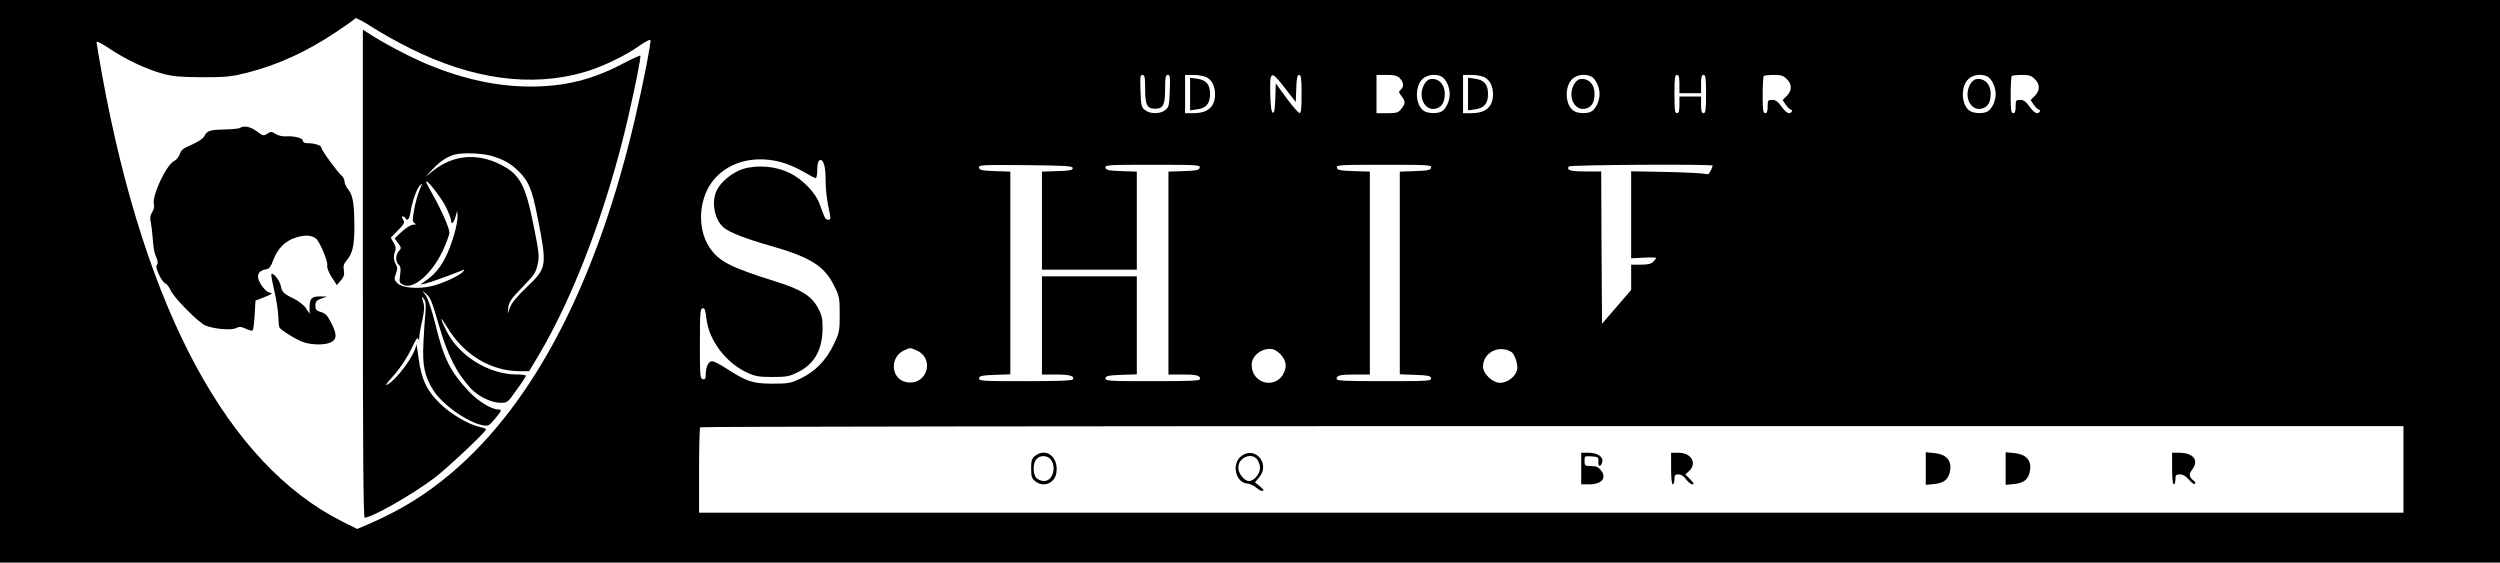 <?xml version="1.0" standalone="no"?>
<!DOCTYPE svg PUBLIC "-//W3C//DTD SVG 20010904//EN"
 "http://www.w3.org/TR/2001/REC-SVG-20010904/DTD/svg10.dtd">
<svg version="1.0" xmlns="http://www.w3.org/2000/svg"
 width="1502pt" height="338pt" viewBox="0 0 1502 338"
 preserveAspectRatio="xMidYMid meet">
<g transform="translate(0,338) scale(0.1,-0.1)"
fill="#000000" stroke="none">
<path d="M0 1690 l0 -1690 7510 0 7510 0 0 1690 0 1690 -7510 0 -7510 0 0
-1690z m2465 1399 c373 -186 726 -234 1043 -143 105 30 244 96 332 158 36 25
66 41 68 36 5 -13 -43 -260 -90 -460 -229 -991 -609 -1725 -1112 -2147 -150
-126 -296 -216 -485 -299 l-75 -32 -90 45 c-686 344 -1183 1266 -1441 2674
-19 106 -35 199 -35 206 0 8 30 -7 73 -36 96 -65 223 -126 322 -153 66 -18
108 -21 240 -22 141 0 173 3 266 26 186 47 362 127 542 248 58 39 109 75 112
80 3 5 47 -18 98 -51 50 -33 155 -92 232 -130z m4415 -242 c0 -97 11 -120 60
-120 49 0 60 23 60 120 0 69 3 83 16 83 14 0 15 -13 12 -96 -3 -86 -5 -98 -27
-115 -30 -25 -92 -25 -122 0 -22 17 -24 29 -27 115 -3 83 -2 96 12 96 13 0 16
-14 16 -83z m369 69 c32 -17 51 -54 51 -101 0 -77 -43 -115 -130 -115 l-50 0
0 115 0 115 50 0 c28 0 63 -6 79 -14z m473 -68 l63 -81 3 81 c2 64 6 82 17 82
12 0 15 -21 15 -115 0 -86 -3 -115 -12 -114 -7 0 -42 40 -78 89 l-65 89 -3
-90 c-2 -65 -6 -89 -15 -86 -8 2 -13 36 -15 102 -4 154 2 157 90 43z m688 62
c24 -24 26 -53 5 -70 -13 -11 -12 -15 5 -37 25 -32 25 -44 -1 -77 -18 -23 -27
-26 -85 -26 l-64 0 0 115 0 115 60 0 c47 0 64 -4 80 -20z m251 10 c26 -15 49
-62 49 -105 0 -43 -23 -90 -49 -105 -29 -15 -83 -12 -108 5 -51 36 -54 147 -6
191 28 26 79 32 114 14z m258 -4 c32 -17 51 -54 51 -101 0 -77 -43 -115 -130
-115 l-50 0 0 115 0 115 50 0 c28 0 63 -6 79 -14z m642 4 c26 -15 49 -62 49
-105 0 -43 -23 -90 -49 -105 -29 -15 -83 -12 -108 5 -51 36 -54 147 -6 191 28
26 79 32 114 14z m529 -45 l0 -55 65 0 65 0 0 55 c0 42 3 55 15 55 12 0 15
-19 15 -115 0 -96 -3 -115 -15 -115 -11 0 -15 12 -15 50 l0 50 -65 0 -65 0 0
-50 c0 -38 -4 -50 -15 -50 -12 0 -15 19 -15 115 0 96 3 115 15 115 12 0 15
-13 15 -55z m645 30 c32 -31 32 -69 0 -101 l-25 -25 20 -30 c12 -16 26 -29 31
-29 6 0 7 -4 4 -10 -12 -20 -34 -9 -62 30 -21 30 -35 40 -55 40 -26 0 -28 -3
-28 -40 0 -29 -4 -40 -15 -40 -12 0 -15 19 -15 108 0 60 3 112 7 115 3 4 31 7
60 7 44 0 58 -5 78 -25z m1206 15 c26 -15 49 -62 49 -105 0 -43 -23 -90 -49
-105 -29 -15 -83 -12 -108 5 -51 36 -54 147 -6 191 28 26 79 32 114 14z m284
-15 c32 -31 32 -69 0 -101 l-25 -25 20 -30 c12 -16 26 -29 31 -29 6 0 7 -4 4
-10 -12 -20 -34 -9 -62 30 -21 30 -35 40 -55 40 -26 0 -28 -3 -28 -40 0 -29
-4 -40 -15 -40 -12 0 -15 19 -15 108 0 60 3 112 7 115 3 4 31 7 60 7 44 0 58
-5 78 -25z m-7510 -506 c33 -10 86 -35 118 -54 32 -19 62 -35 68 -35 5 0 9 22
9 49 0 28 5 53 12 57 22 14 38 -29 38 -105 0 -70 7 -132 26 -218 5 -27 3 -33
-10 -33 -17 0 -21 8 -51 93 -24 68 -103 150 -181 188 -82 40 -190 50 -276 25
-63 -18 -137 -77 -162 -130 -34 -71 -13 -178 43 -224 36 -29 127 -65 274 -107
246 -70 330 -122 389 -243 31 -62 33 -73 33 -172 0 -100 -2 -109 -36 -180 -45
-94 -112 -163 -199 -204 -60 -29 -73 -31 -170 -31 -117 0 -154 12 -279 93 -35
23 -73 42 -83 42 -21 0 -38 -36 -38 -81 0 -24 -4 -30 -17 -27 -17 3 -18 21
-18 213 0 184 2 210 16 213 13 2 17 -10 23 -60 13 -129 115 -266 243 -326 50
-23 71 -27 153 -27 84 0 102 3 152 28 102 50 150 136 150 267 0 57 -5 78 -28
121 -40 72 -100 110 -258 159 -270 85 -336 119 -393 203 -79 118 -65 307 32
415 97 108 258 143 420 91z m1730 -29 c0 -12 -18 -16 -92 -18 l-93 -3 0 -294
0 -295 285 0 285 0 0 295 0 294 -92 3 c-79 3 -93 6 -96 21 -3 16 16 17 283 17
267 0 286 -1 283 -17 -3 -15 -17 -18 -96 -21 l-92 -3 0 -609 0 -610 79 0 c88
0 111 -5 111 -26 0 -12 -48 -14 -286 -14 -266 0 -285 1 -282 18 3 14 17 17 96
20 l92 3 0 294 0 295 -285 0 -285 0 0 -295 0 -295 83 0 c84 0 115 -9 103 -29
-5 -8 -93 -11 -287 -11 -262 0 -280 1 -277 18 3 14 17 17 96 20 l92 3 0 609 0
609 -92 3 c-79 3 -93 6 -96 21 -3 16 14 17 280 15 244 -3 283 -5 283 -18z
m2153 3 c-3 -15 -17 -18 -96 -21 l-92 -3 0 -609 0 -609 92 -3 c79 -3 93 -6 96
-20 3 -17 -16 -18 -282 -18 -238 0 -286 2 -286 14 0 21 23 26 116 26 l84 0 0
610 0 609 -97 3 c-84 3 -98 6 -101 21 -3 16 16 17 283 17 267 0 286 -1 283
-17z m1692 12 c0 -2 -5 -16 -12 -30 -10 -22 -16 -25 -37 -19 -15 3 -119 9
-233 11 l-208 4 0 -261 0 -262 75 4 c41 2 75 1 75 -1 0 -3 -7 -13 -17 -23 -12
-13 -31 -18 -75 -18 l-58 0 0 -76 0 -76 -87 -101 -88 -102 -3 458 -2 457 -95
0 c-89 0 -114 7 -100 30 6 10 865 15 865 5z m-4786 -1109 c117 -49 66 -215
-58 -192 -95 18 -103 152 -12 192 38 16 31 16 70 0z m2189 -24 c32 -35 39 -68
23 -107 -45 -107 -196 -74 -196 43 0 57 66 106 127 94 11 -2 32 -16 46 -30z
m1388 13 c20 -13 40 -76 34 -106 -9 -41 -58 -79 -102 -79 -45 0 -103 54 -103
97 0 85 96 134 171 88z m5359 -705 l0 -260 -5120 0 -5120 0 0 253 c0 140 3
257 7 260 3 4 2307 7 5120 7 l5113 0 0 -260z"/>
<path d="M2180 1736 c0 -1062 3 -1466 11 -1466 43 0 282 136 417 237 76 57
312 279 312 293 0 4 -15 11 -34 14 -66 13 -177 77 -242 141 -81 79 -111 143
-129 272 -7 54 -13 91 -14 83 -4 -57 -116 -211 -176 -242 -11 -6 -2 8 20 33
55 60 100 126 134 199 21 44 31 56 34 43 3 -12 5 -9 6 9 0 15 8 61 18 103 13
60 14 83 5 113 -10 34 -10 35 4 17 12 -15 14 -35 10 -85 -4 -36 -9 -117 -12
-181 -7 -134 7 -201 59 -283 55 -87 206 -194 298 -211 33 -6 38 -3 72 38 42
51 44 57 20 57 -40 0 -121 50 -174 106 -114 122 -153 199 -203 405 -20 81 -44
153 -57 172 l-23 32 23 -20 c28 -24 34 -38 78 -189 53 -182 106 -287 192 -380
45 -48 123 -86 178 -86 42 0 44 2 97 78 31 42 56 80 56 85 0 4 -24 7 -53 7
-171 0 -351 112 -426 264 -42 86 -39 93 7 18 98 -163 262 -262 434 -262 l57 0
61 102 c214 363 409 883 534 1423 45 198 79 366 73 371 -2 2 -51 -20 -108 -50
-181 -95 -347 -136 -551 -136 -198 0 -400 43 -614 131 -107 44 -280 135 -366
193 l-28 18 0 -1466z m771 708 c78 -23 119 -47 166 -94 60 -59 80 -109 113
-276 58 -296 56 -303 -65 -419 -55 -52 -90 -94 -100 -120 l-15 -40 4 39 c4 32
19 53 84 120 70 72 81 87 92 136 11 50 9 70 -24 235 -49 244 -82 307 -196 365
-143 73 -288 60 -409 -37 l-46 -36 45 47 c45 47 82 72 130 87 44 13 165 9 221
-7z m-271 -309 c16 -34 30 -70 30 -79 0 -29 16 -16 27 22 l10 37 2 -31 c2 -51
-36 -181 -75 -255 -34 -65 -65 -100 -124 -141 l-25 -18 30 6 c25 6 153 51 220
79 17 8 18 7 7 -7 -19 -24 -130 -75 -193 -88 -81 -18 -174 -9 -201 18 -20 20
-21 25 -10 56 11 29 11 39 0 58 -14 25 -15 52 -3 82 5 12 2 29 -10 48 l-17 30
43 44 c38 39 42 47 31 64 -7 11 -8 20 -3 20 6 0 13 -4 16 -10 12 -20 24 -9 30
28 10 66 35 140 55 164 20 23 20 22 0 -26 -11 -27 -26 -80 -32 -118 -11 -59
-10 -71 2 -78 12 -8 10 -10 -8 -10 -12 0 -42 -18 -67 -41 l-44 -41 21 -29 c20
-27 20 -30 5 -47 -21 -23 -22 -65 -2 -82 12 -10 14 -24 9 -61 -6 -46 -5 -49
21 -61 61 -28 171 69 236 207 21 46 39 94 39 108 0 28 -50 140 -104 235 -20
35 -36 67 -36 70 2 20 94 -99 120 -153z"/>
<path d="M1442 2612 c-6 -5 -48 -9 -93 -10 -88 -2 -105 -7 -122 -41 -7 -14
-38 -34 -74 -50 -51 -21 -65 -32 -73 -57 -6 -17 -21 -36 -33 -41 -48 -22 -137
-214 -122 -262 3 -12 -1 -31 -11 -46 -11 -18 -14 -34 -9 -57 4 -18 9 -55 11
-83 6 -82 10 -101 24 -134 9 -23 10 -35 2 -43 -13 -13 29 -102 52 -111 9 -4
22 -21 30 -39 20 -47 167 -195 211 -214 51 -21 156 -30 184 -15 18 10 29 9 58
-4 19 -9 38 -14 41 -10 4 3 9 45 12 93 l5 86 54 21 c49 20 52 23 28 28 -26 7
-67 65 -67 96 0 23 18 38 49 43 18 2 28 15 43 56 26 70 74 117 139 136 52 16
92 13 118 -8 22 -18 73 -138 67 -160 -3 -13 7 -39 26 -70 l32 -49 24 28 c18
22 22 35 18 60 -5 26 -1 39 17 61 34 40 45 86 46 184 1 146 -8 207 -35 239
-13 16 -24 38 -24 50 0 11 -7 26 -15 33 -27 23 -125 157 -125 172 0 13 -41 26
-86 26 -14 0 -24 6 -24 14 0 16 -51 30 -102 27 -21 -2 -47 5 -62 14 -24 16
-28 16 -50 2 -22 -15 -26 -14 -62 13 -38 29 -77 37 -102 22z"/>
<path d="M1630 1727 c0 -9 9 -55 20 -103 11 -47 21 -113 22 -145 1 -32 4 -62
7 -67 13 -18 103 -74 142 -87 50 -18 128 -19 164 -3 39 17 41 48 7 114 -24 48
-36 61 -63 69 -29 8 -34 15 -34 39 0 24 6 31 35 42 l35 12 -40 1 c-51 1 -65
-12 -65 -63 l0 -41 -21 32 c-12 19 -43 43 -74 59 -63 30 -70 38 -79 80 -8 36
-56 89 -56 61z"/>
<path d="M7150 2815 l0 -98 42 6 c55 7 78 35 78 92 0 57 -23 85 -78 92 l-42 6
0 -98z"/>
<path d="M8587 2903 c-9 -3 -24 -17 -32 -33 -40 -78 11 -166 80 -140 31 12 45
39 45 88 0 59 -42 98 -93 85z"/>
<path d="M8820 2815 l0 -98 42 6 c55 7 78 35 78 92 0 57 -23 85 -78 92 l-42 6
0 -98z"/>
<path d="M9487 2903 c-9 -3 -24 -17 -32 -33 -40 -78 11 -166 80 -140 31 12 45
39 45 88 0 59 -42 98 -93 85z"/>
<path d="M11867 2903 c-9 -3 -24 -17 -32 -33 -40 -78 11 -166 80 -140 31 12
45 39 45 88 0 59 -42 98 -93 85z"/>
<path d="M6219 641 c-20 -16 -24 -28 -24 -76 0 -48 4 -60 24 -76 48 -39 115
-15 127 46 18 96 -60 160 -127 106z m95 -23 c35 -49 9 -128 -41 -128 -15 0
-35 7 -45 17 -23 21 -24 89 -1 115 23 25 68 23 87 -4z"/>
<path d="M7453 636 c-55 -48 -27 -158 41 -161 13 -1 36 -11 51 -23 27 -22 45
-28 45 -16 0 3 -11 15 -25 26 l-25 20 25 30 c71 84 -29 195 -112 124z m101
-18 c9 -12 16 -34 16 -49 0 -36 -36 -79 -65 -79 -30 0 -65 44 -65 81 0 61 81
94 114 47z"/>
<path d="M9500 565 l0 -95 48 0 c75 0 107 38 71 84 -16 20 -29 26 -60 26 -37
0 -39 2 -39 31 0 29 1 30 43 27 39 -3 42 -5 40 -30 -2 -33 13 -37 23 -6 10 32
-27 58 -82 58 l-44 0 0 -95z"/>
<path d="M10040 565 c0 -57 4 -95 10 -95 6 0 10 14 10 30 0 25 4 30 24 30 16
0 32 -11 46 -30 12 -16 29 -30 38 -30 12 0 9 8 -13 30 l-29 30 22 20 c50 47
13 110 -63 110 l-45 0 0 -95z"/>
<path d="M11570 565 l0 -98 51 5 c62 6 88 30 96 85 8 59 -26 94 -95 101 l-52
5 0 -98z"/>
<path d="M12050 565 l0 -98 51 5 c62 6 88 30 96 85 8 59 -26 94 -95 101 l-52
5 0 -98z"/>
<path d="M13050 565 c0 -57 4 -95 10 -95 6 0 10 14 10 30 0 26 4 30 27 30 18
0 36 -11 54 -32 15 -18 31 -29 35 -25 5 4 4 11 -1 15 -33 24 -37 41 -14 71 42
57 7 101 -82 101 l-39 0 0 -95z"/>
</g>
</svg>
